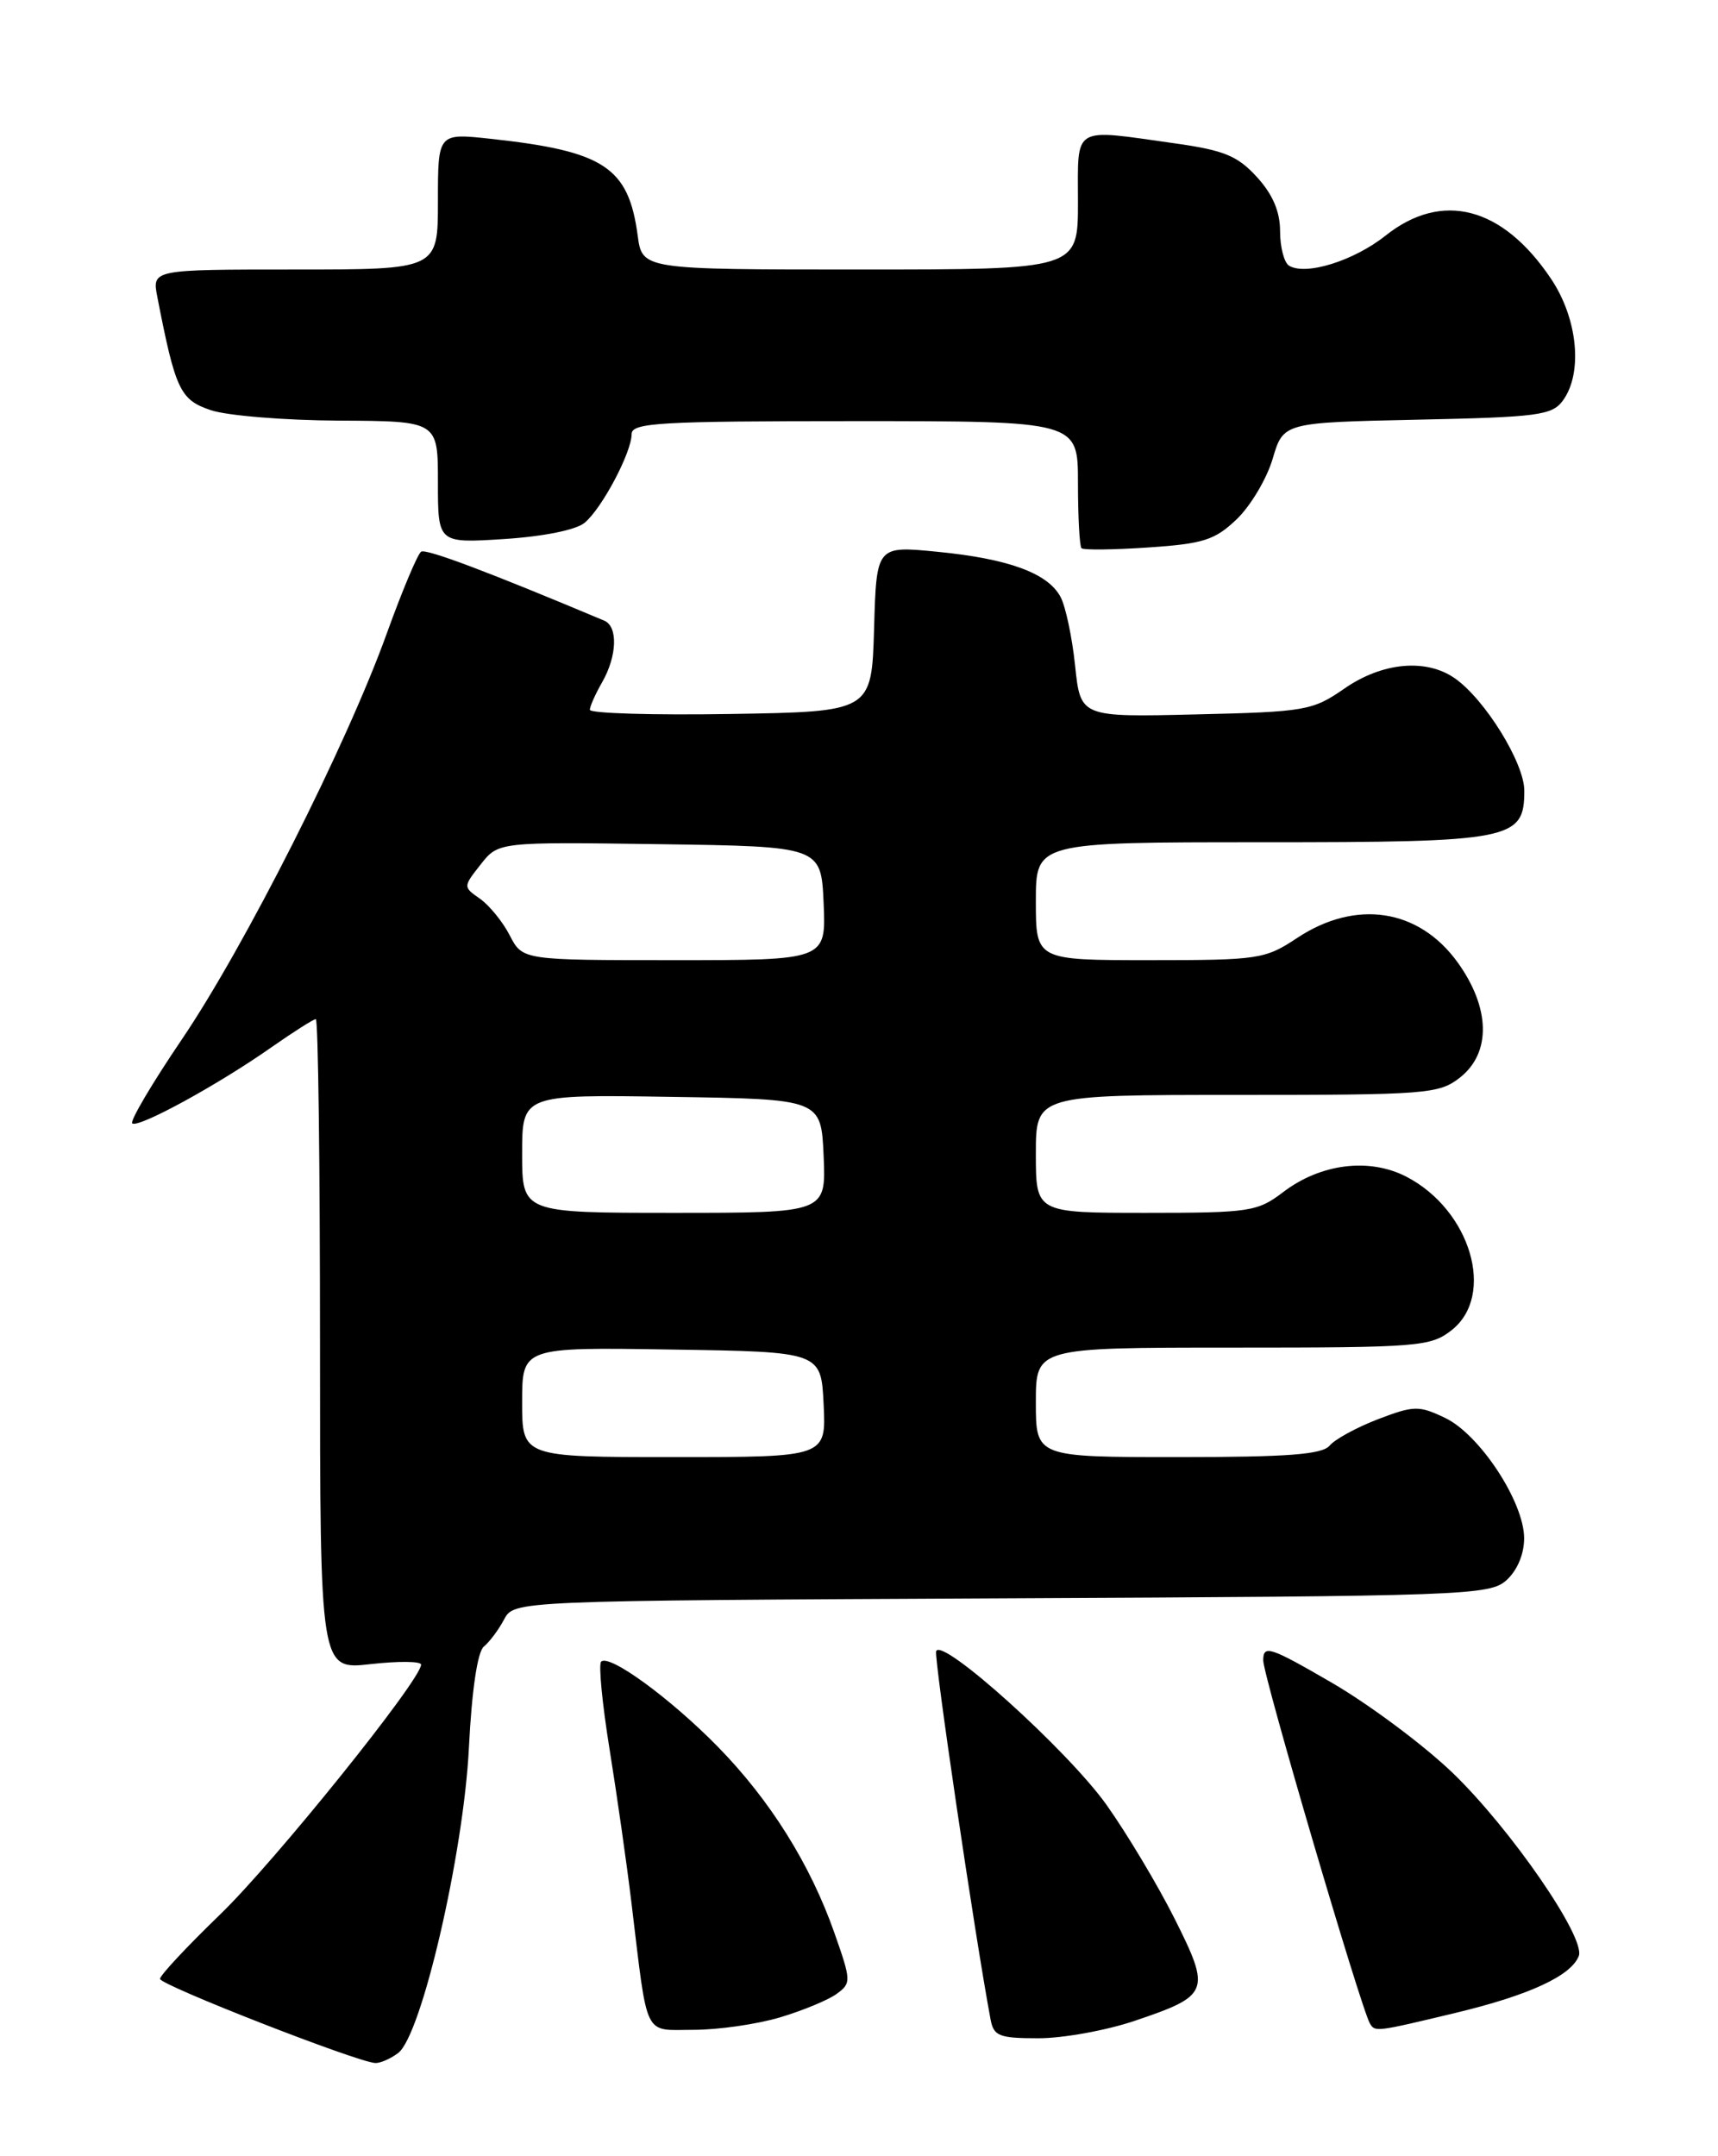 <?xml version="1.0" encoding="UTF-8" standalone="no"?>
<!DOCTYPE svg PUBLIC "-//W3C//DTD SVG 1.1//EN" "http://www.w3.org/Graphics/SVG/1.1/DTD/svg11.dtd" >
<svg xmlns="http://www.w3.org/2000/svg" xmlns:xlink="http://www.w3.org/1999/xlink" version="1.1" viewBox="0 0 204 256">
 <g >
 <path fill="currentColor"
d=" M 47.28 243.75 C 50.05 241.67 55.05 220.09 55.68 207.50 C 56.02 200.68 56.70 196.12 57.45 195.50 C 58.12 194.95 59.21 193.50 59.86 192.27 C 61.05 190.05 61.05 190.05 118.92 189.77 C 174.22 189.51 176.88 189.42 178.90 187.60 C 180.18 186.43 180.99 184.49 180.98 182.60 C 180.95 178.29 175.69 170.30 171.60 168.35 C 168.49 166.86 167.90 166.87 163.63 168.50 C 161.10 169.47 158.52 170.88 157.89 171.63 C 157.01 172.69 152.95 173.00 139.88 173.00 C 123.00 173.00 123.00 173.00 123.00 166.50 C 123.00 160.00 123.00 160.00 146.37 160.00 C 168.49 160.00 169.87 159.89 172.37 157.93 C 177.63 153.79 174.63 143.65 166.98 139.70 C 162.57 137.43 156.80 138.15 152.35 141.55 C 149.31 143.86 148.40 144.00 136.07 144.00 C 123.00 144.00 123.00 144.00 123.00 137.00 C 123.00 130.00 123.00 130.00 146.87 130.00 C 169.49 130.00 170.87 129.89 173.37 127.93 C 177.09 124.99 176.97 119.64 173.06 114.23 C 168.45 107.88 161.00 106.75 154.03 111.36 C 150.22 113.89 149.46 114.00 136.52 114.00 C 123.00 114.00 123.00 114.00 123.00 107.00 C 123.00 100.00 123.00 100.00 149.78 100.00 C 179.58 100.00 181.00 99.72 181.00 93.87 C 181.00 90.59 176.34 83.05 172.76 80.54 C 169.34 78.15 164.14 78.63 159.64 81.75 C 155.86 84.37 155.04 84.52 141.99 84.82 C 128.30 85.15 128.30 85.15 127.66 79.03 C 127.31 75.66 126.53 71.99 125.93 70.87 C 124.42 68.05 119.77 66.34 111.29 65.51 C 104.07 64.80 104.07 64.80 103.79 74.65 C 103.50 84.50 103.50 84.50 86.75 84.77 C 77.54 84.92 70.02 84.70 70.04 84.27 C 70.05 83.85 70.71 82.38 71.50 81.00 C 73.28 77.89 73.40 74.38 71.75 73.69 C 58.09 67.94 50.61 65.12 50.01 65.50 C 49.60 65.75 47.76 70.13 45.92 75.23 C 41.16 88.44 29.08 112.35 21.59 123.41 C 18.07 128.60 15.42 133.09 15.70 133.37 C 16.35 134.01 25.86 128.82 32.25 124.33 C 34.87 122.50 37.23 121.00 37.50 121.00 C 37.78 121.00 38.00 138.38 38.00 159.63 C 38.00 198.26 38.00 198.26 44.00 197.58 C 47.30 197.21 50.00 197.23 50.00 197.64 C 50.00 199.44 32.54 221.14 26.10 227.34 C 22.20 231.11 19.00 234.53 19.00 234.95 C 19.00 235.68 42.39 244.83 44.56 244.94 C 45.14 244.97 46.37 244.44 47.28 243.75 Z  M 134.74 239.93 C 143.62 236.93 143.81 236.45 139.48 227.81 C 137.46 223.79 133.81 217.69 131.37 214.26 C 126.76 207.80 111.76 194.28 111.16 196.05 C 110.89 196.85 115.76 229.85 117.62 239.75 C 117.99 241.75 118.63 242.00 123.32 242.00 C 126.23 242.00 131.37 241.07 134.74 239.93 Z  M 92.59 239.53 C 95.31 238.72 98.35 237.46 99.35 236.73 C 101.09 235.46 101.08 235.19 99.09 229.52 C 96.23 221.37 91.45 213.73 85.23 207.38 C 79.59 201.63 72.33 196.33 71.38 197.29 C 71.06 197.61 71.51 202.29 72.38 207.68 C 73.25 213.08 74.43 221.32 74.99 226.00 C 76.96 242.26 76.34 241.00 82.36 241.00 C 85.26 241.00 89.86 240.34 92.59 239.53 Z  M 172.87 238.98 C 181.57 236.89 186.56 234.59 187.47 232.23 C 188.30 230.06 179.38 217.13 172.50 210.50 C 169.07 207.20 162.60 202.38 158.13 199.78 C 150.77 195.51 150.00 195.26 150.00 197.14 C 150.00 198.99 161.59 238.42 162.67 240.25 C 163.28 241.27 163.36 241.26 172.87 238.98 Z  M 146.86 61.64 C 148.50 60.06 150.42 56.84 151.12 54.47 C 152.39 50.17 152.39 50.17 168.28 49.83 C 182.63 49.53 184.30 49.31 185.58 47.56 C 187.98 44.28 187.35 37.82 184.16 33.08 C 178.41 24.52 171.23 22.65 164.53 27.97 C 160.76 30.97 155.03 32.76 153.06 31.54 C 152.48 31.18 152.00 29.34 152.00 27.46 C 152.00 25.12 151.13 23.08 149.25 21.02 C 146.95 18.50 145.35 17.84 139.50 17.02 C 127.19 15.29 128.00 14.80 128.00 24.00 C 128.00 32.00 128.00 32.00 102.13 32.00 C 76.26 32.00 76.26 32.00 75.72 27.96 C 74.63 19.85 71.74 17.94 58.25 16.48 C 52.00 15.80 52.00 15.80 52.00 23.90 C 52.00 32.00 52.00 32.00 35.02 32.00 C 18.05 32.00 18.05 32.00 18.68 35.25 C 20.83 46.29 21.38 47.46 25.00 48.69 C 26.93 49.35 33.79 49.91 40.25 49.94 C 52.00 50.00 52.00 50.00 52.00 57.25 C 52.00 64.50 52.00 64.50 59.85 64.00 C 64.52 63.70 68.40 62.92 69.42 62.07 C 71.48 60.36 75.00 53.71 75.00 51.54 C 75.00 50.19 78.31 50.00 101.50 50.00 C 128.00 50.00 128.00 50.00 128.00 57.33 C 128.00 61.37 128.19 64.86 128.42 65.09 C 128.65 65.32 132.22 65.28 136.36 65.00 C 142.90 64.56 144.25 64.13 146.86 61.64 Z  M 62.00 166.48 C 62.00 159.95 62.00 159.95 79.75 160.23 C 97.50 160.50 97.50 160.50 97.80 166.75 C 98.10 173.00 98.10 173.00 80.05 173.00 C 62.00 173.00 62.00 173.00 62.00 166.48 Z  M 62.00 136.98 C 62.00 129.95 62.00 129.95 79.75 130.23 C 97.50 130.50 97.50 130.50 97.80 137.25 C 98.09 144.00 98.09 144.00 80.05 144.00 C 62.00 144.00 62.00 144.00 62.00 136.98 Z  M 60.53 111.06 C 59.70 109.44 58.10 107.49 57.00 106.71 C 54.98 105.30 54.98 105.30 57.08 102.63 C 59.18 99.96 59.18 99.96 78.34 100.23 C 97.50 100.50 97.50 100.50 97.80 107.25 C 98.09 114.00 98.09 114.00 80.07 114.00 C 62.05 114.00 62.05 114.00 60.53 111.06 Z "/>
</g>
</svg>